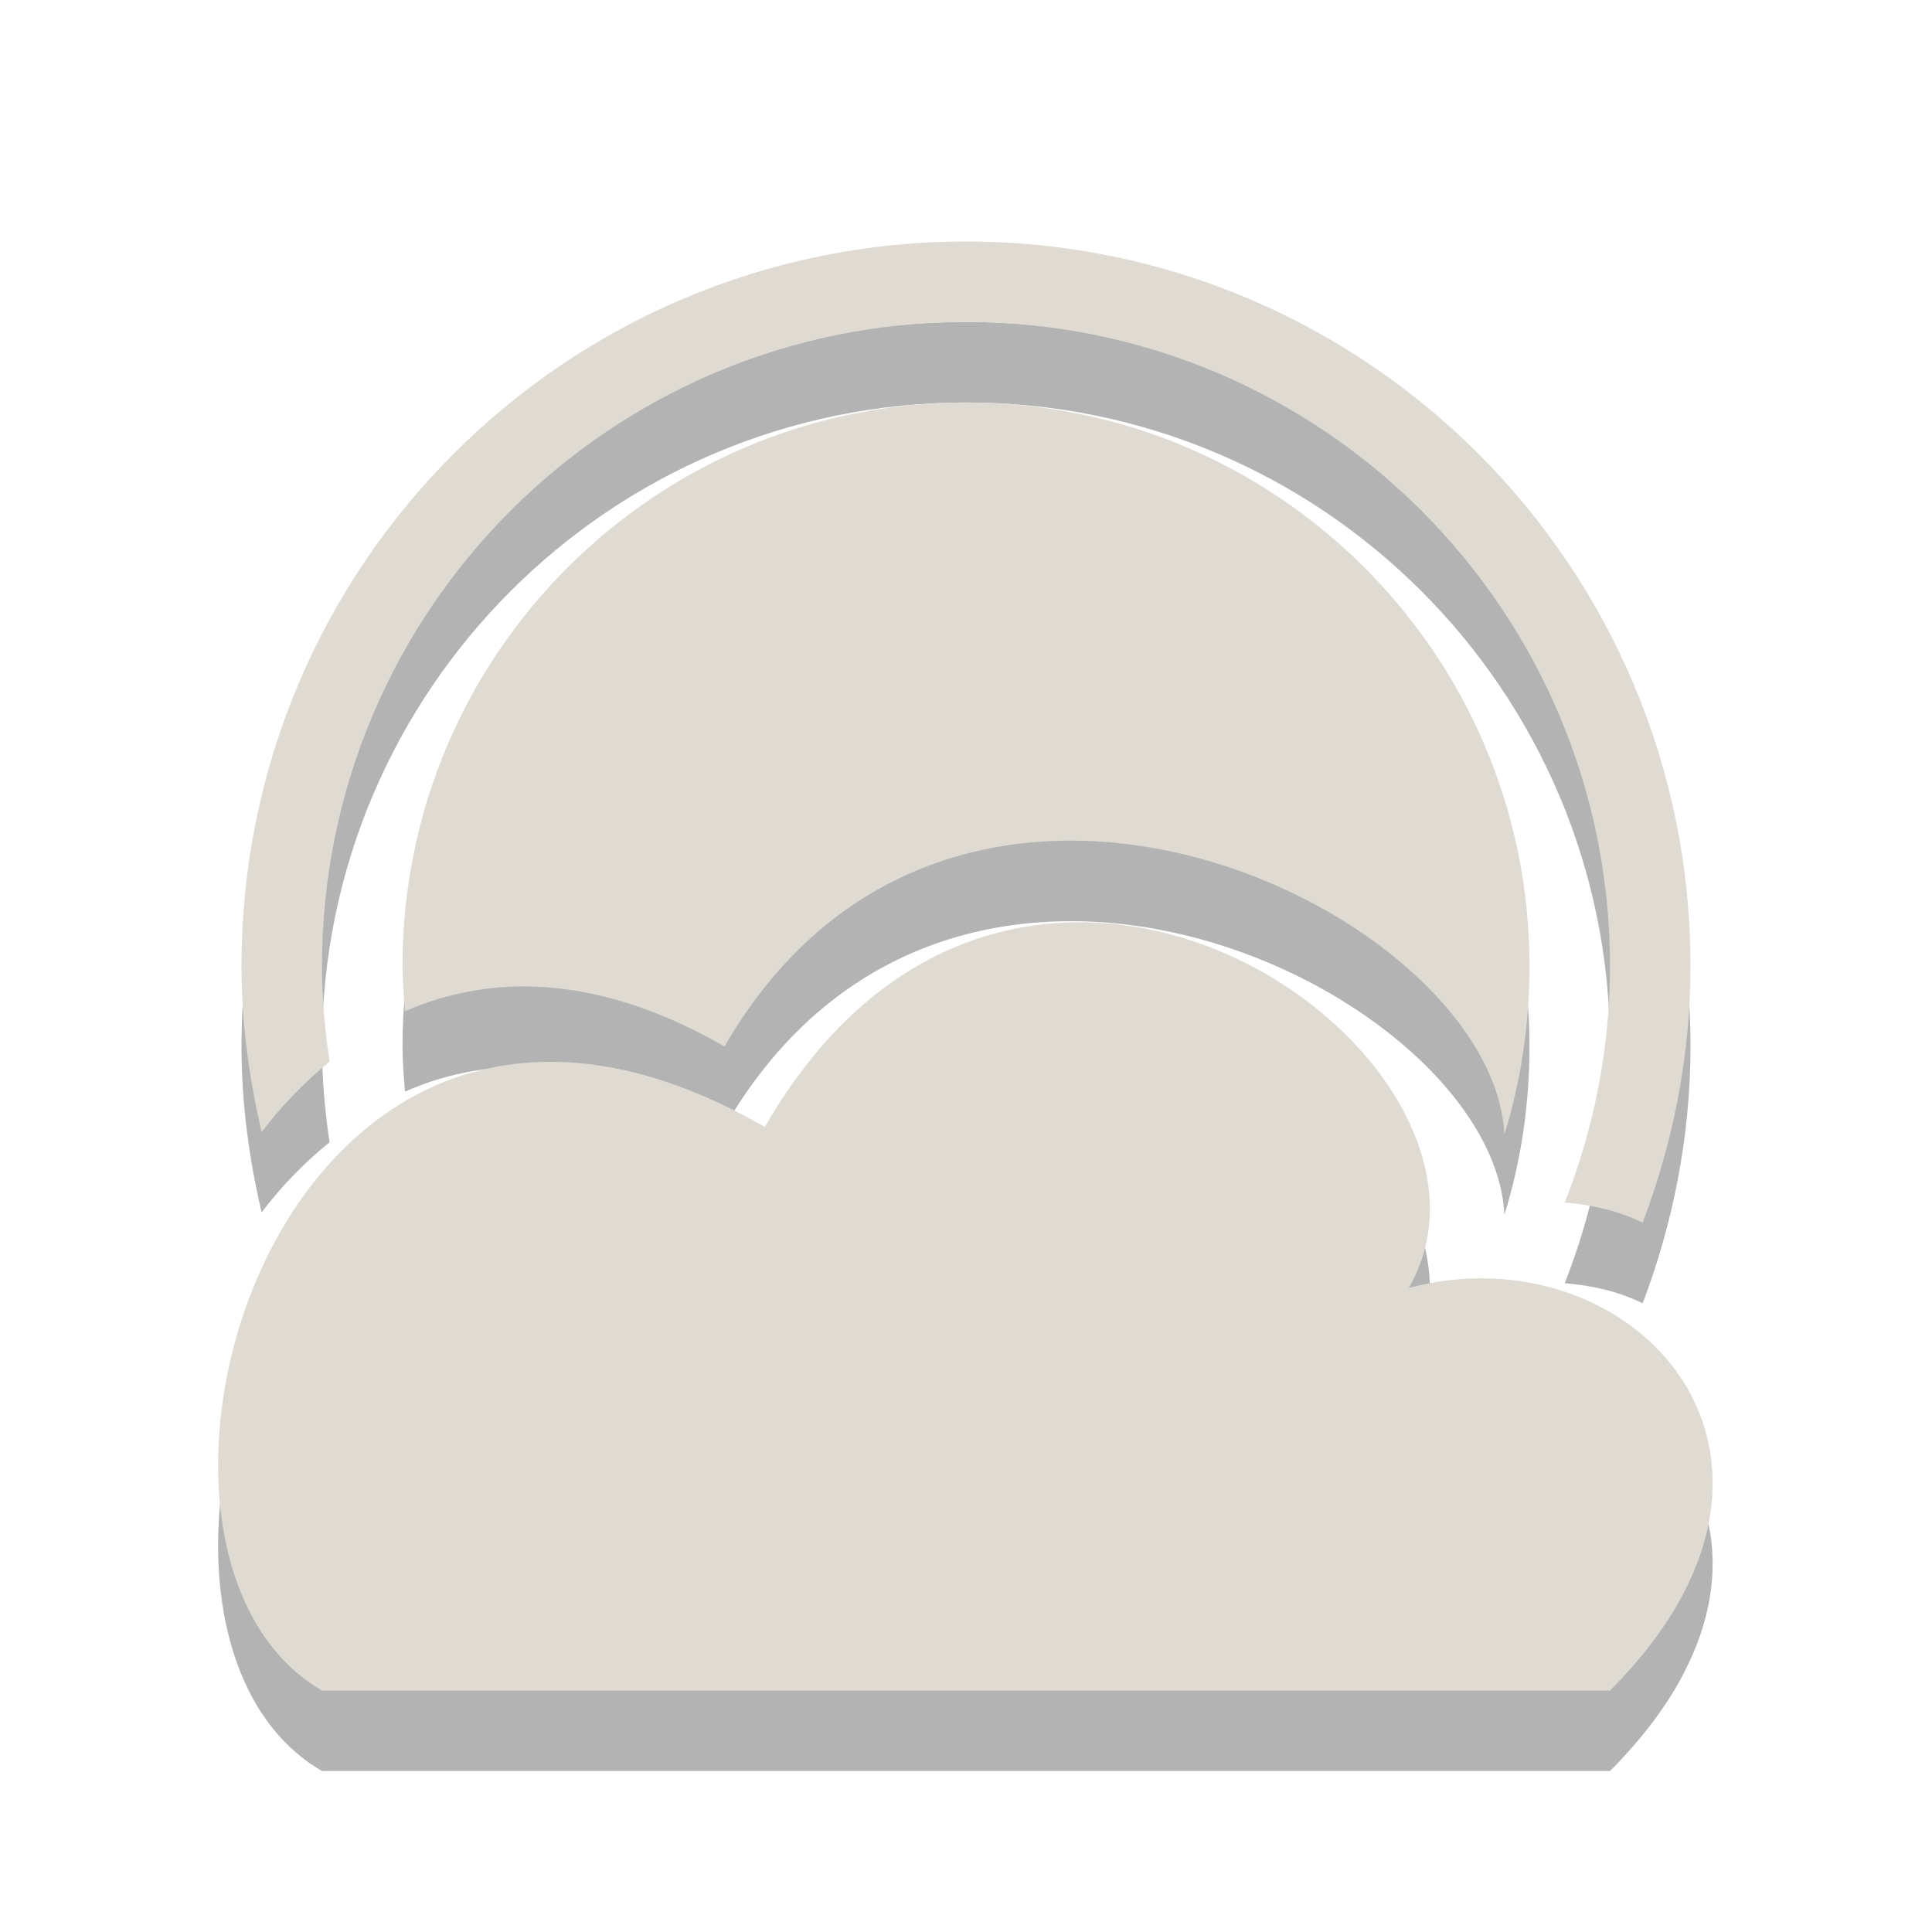 <?xml version="1.0" encoding="UTF-8" standalone="no"?>
<!-- Created with Inkscape (http://www.inkscape.org/) -->
<svg xmlns:rdf="http://www.w3.org/1999/02/22-rdf-syntax-ns#" xmlns="http://www.w3.org/2000/svg" height="24" width="24" version="1.1" xmlns:cc="http://creativecommons.org/ns#" xmlns:dc="http://purl.org/dc/elements/1.1/">
 <title>Lookit icon - mono dark - alt - 24px</title>
 <g fill-rule="evenodd" transform="translate(1,-233)">
  <path opacity="0.3" fill="#000" d="M11,237c-4.971,0-9,4.03-9,9,0,0.71,0.095,1.4,0.25,2.06,0.251-0.33,0.533-0.62,0.844-0.87-0.058-0.39-0.094-0.79-0.094-1.19,0-4.42,3.582-8,8-8,4.418,0,8,3.58,8,8,0,1.04-0.204,2.03-0.562,2.94,0.342,0.03,0.661,0.1,0.968,0.25,0.376-0.99,0.594-2.07,0.594-3.19,0-4.97-4.029-9-9-9zm0,2c-3.866,0-7,3.13-7,7,0,0.19,0.017,0.38,0.031,0.56,1.094-0.48,2.434-0.45,3.969,0.44,2.853-4.94,9.555-1.68,9.688,1.09,0.204-0.65,0.312-1.37,0.312-2.09,0-3.87-3.134-7-7-7zm1.094,6.47c-1.287,0.1-2.603,0.81-3.594,2.53-6.018-3.47-8.537,5.25-5.5,7h16c2.928-2.93,0.267-5.74-2.5-5,1.129-1.96-1.574-4.75-4.406-4.53z"/>
  <path fill="#dfdbd2" d="M11,2c-4.971,0-9,4.029-9,9,0,0.71,0.095,1.4,0.25,2.062,0.251-0.329,0.533-0.62,0.844-0.874-0.058-0.388-0.094-0.784-0.094-1.188,0-4.418,3.582-8,8-8,4.418,0,8,3.582,8,8,0,1.036-0.204,2.029-0.562,2.938,0.342,0.028,0.661,0.103,0.968,0.25,0.376-0.991,0.594-2.065,0.594-3.188,0-4.971-4.029-9-9-9zm0,2c-3.866,0-7,3.134-7,7,0,0.189,0.017,0.377,0.031,0.562,1.094-0.479,2.434-0.448,3.969,0.438,2.853-4.941,9.555-1.682,9.688,1.094,0.204-0.658,0.312-1.369,0.312-2.094,0-3.866-3.134-7-7-7zm1.094,6.469c-1.287,0.1-2.603,0.814-3.594,2.531-6.018-3.474-8.537,5.247-5.5,7h16c2.928-2.928,0.267-5.741-2.5-5,1.129-1.956-1.574-4.752-4.406-4.531z" transform="translate(0,234)"/>
 </g>
</svg>
